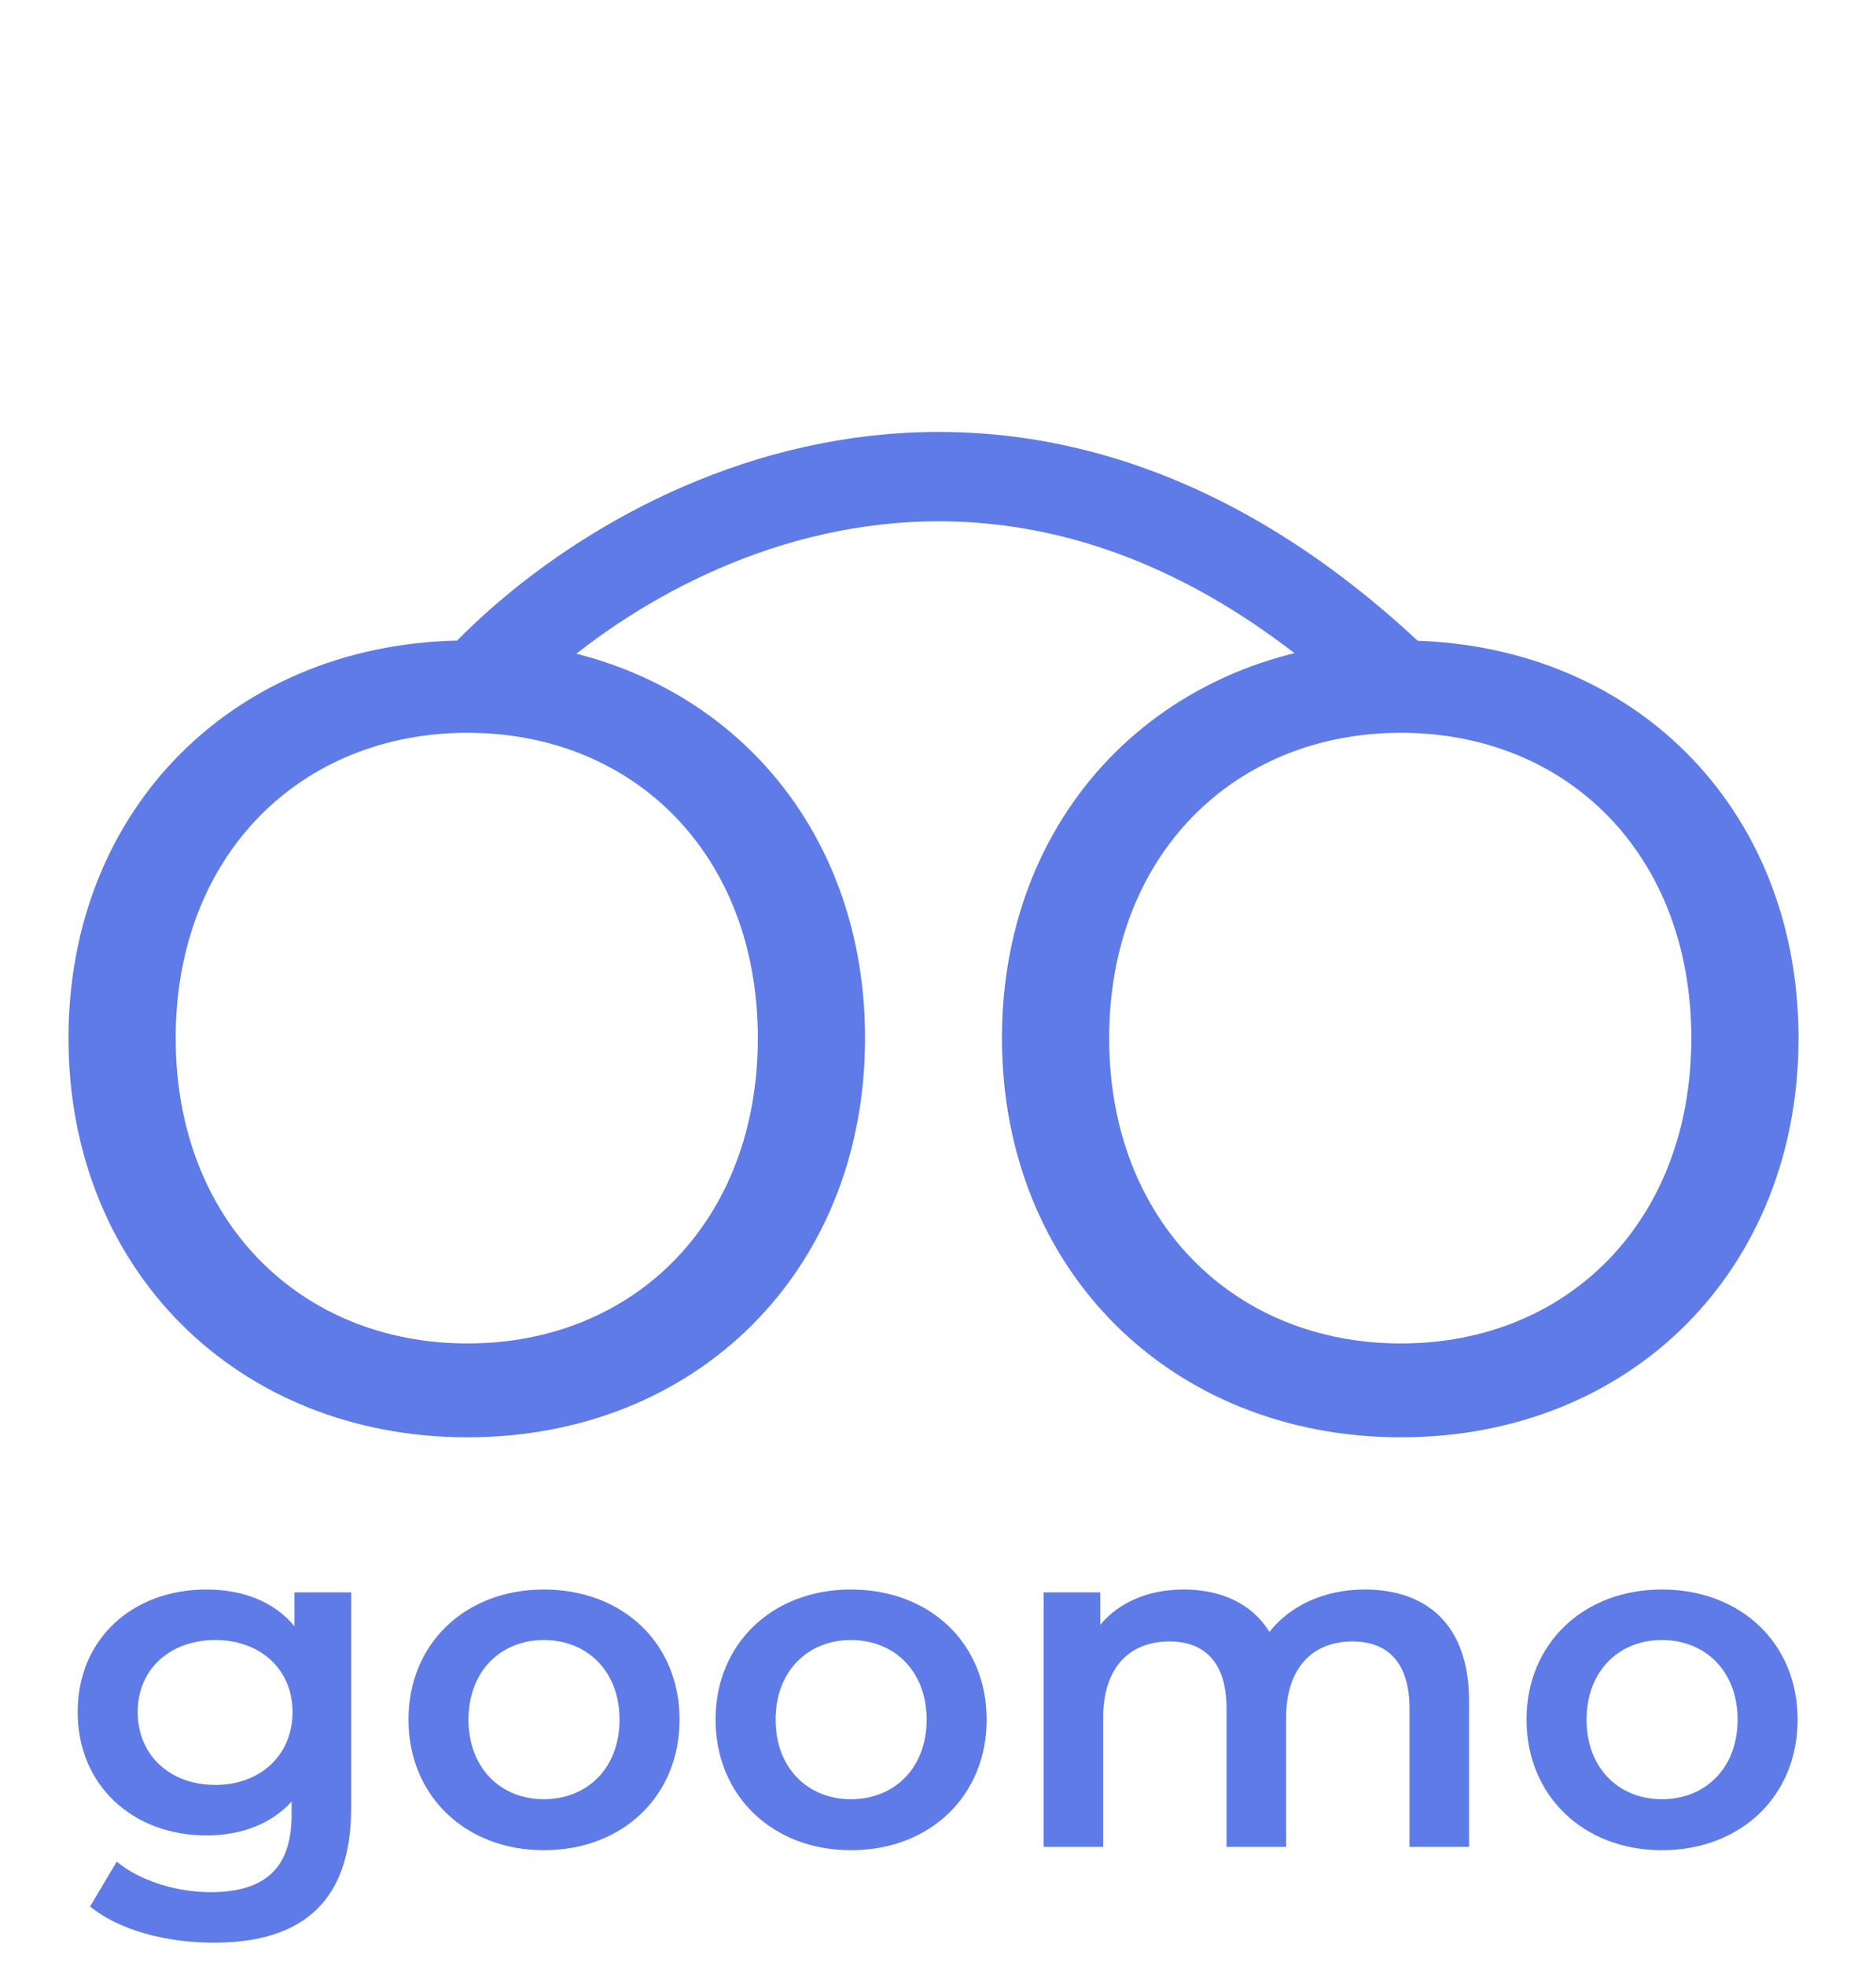 <svg width="63" height="66" viewBox="0 0 63 66" fill="none" xmlns="http://www.w3.org/2000/svg">
<path d="M16 23C20.844 17.718 33.825 10.322 47 23" stroke="#5F7BE8" stroke-width="3" stroke-linecap="round"/>
<path d="M15.7 48.25C23.4 48.25 29.05 42.65 29.05 34.85C29.05 27.05 23.4 21.5 15.7 21.5C8 21.5 2.3 27.05 2.3 34.85C2.3 42.65 8 48.25 15.7 48.25ZM15.7 45.1C10.1 45.1 5.9 41 5.9 34.85C5.9 28.7 10.1 24.6 15.7 24.6C21.3 24.6 25.45 28.7 25.45 34.85C25.45 41 21.3 45.1 15.7 45.1ZM47.048 48.25C54.748 48.25 60.398 42.65 60.398 34.85C60.398 27.05 54.748 21.5 47.048 21.5C39.348 21.5 33.648 27.05 33.648 34.85C33.648 42.65 39.348 48.25 47.048 48.25ZM47.048 45.1C41.448 45.1 37.248 41 37.248 34.85C37.248 28.7 41.448 24.6 47.048 24.6C52.648 24.6 56.798 28.7 56.798 34.85C56.798 41 52.648 45.1 47.048 45.1Z" fill="#5F7BE8"/>
<path d="M9.888 53.456V54.592C9.184 53.744 8.128 53.36 6.928 53.36C4.48 53.36 2.608 54.992 2.608 57.472C2.608 59.952 4.48 61.616 6.928 61.616C8.08 61.616 9.088 61.248 9.792 60.48V60.928C9.792 62.656 8.96 63.52 7.072 63.52C5.888 63.52 4.672 63.12 3.92 62.496L3.024 64C4 64.8 5.584 65.216 7.184 65.216C10.176 65.216 11.792 63.808 11.792 60.704V53.456H9.888ZM7.232 59.92C5.712 59.92 4.624 58.928 4.624 57.472C4.624 56.032 5.712 55.056 7.232 55.056C8.736 55.056 9.824 56.032 9.824 57.472C9.824 58.928 8.736 59.92 7.232 59.92ZM18.261 62.112C20.917 62.112 22.821 60.288 22.821 57.728C22.821 55.168 20.917 53.36 18.261 53.36C15.637 53.36 13.717 55.168 13.717 57.728C13.717 60.288 15.637 62.112 18.261 62.112ZM18.261 60.4C16.821 60.4 15.733 59.36 15.733 57.728C15.733 56.096 16.821 55.056 18.261 55.056C19.717 55.056 20.805 56.096 20.805 57.728C20.805 59.36 19.717 60.4 18.261 60.4ZM28.574 62.112C31.23 62.112 33.134 60.288 33.134 57.728C33.134 55.168 31.23 53.36 28.574 53.36C25.95 53.36 24.03 55.168 24.03 57.728C24.03 60.288 25.95 62.112 28.574 62.112ZM28.574 60.4C27.134 60.4 26.046 59.36 26.046 57.728C26.046 56.096 27.134 55.056 28.574 55.056C30.03 55.056 31.118 56.096 31.118 57.728C31.118 59.36 30.03 60.4 28.574 60.4ZM45.83 53.36C44.47 53.36 43.318 53.904 42.63 54.784C42.038 53.824 40.998 53.36 39.75 53.36C38.582 53.36 37.59 53.776 36.95 54.544V53.456H35.046V62H37.046V57.664C37.046 55.968 37.942 55.104 39.27 55.104C40.486 55.104 41.19 55.84 41.19 57.36V62H43.19V57.664C43.19 55.968 44.102 55.104 45.414 55.104C46.63 55.104 47.334 55.84 47.334 57.36V62H49.334V57.104C49.334 54.528 47.894 53.36 45.83 53.36ZM55.808 62.112C58.464 62.112 60.368 60.288 60.368 57.728C60.368 55.168 58.464 53.36 55.808 53.36C53.184 53.36 51.264 55.168 51.264 57.728C51.264 60.288 53.184 62.112 55.808 62.112ZM55.808 60.4C54.368 60.4 53.28 59.36 53.28 57.728C53.28 56.096 54.368 55.056 55.808 55.056C57.264 55.056 58.352 56.096 58.352 57.728C58.352 59.36 57.264 60.4 55.808 60.4Z" fill="#5F7BE8"/>
</svg>
